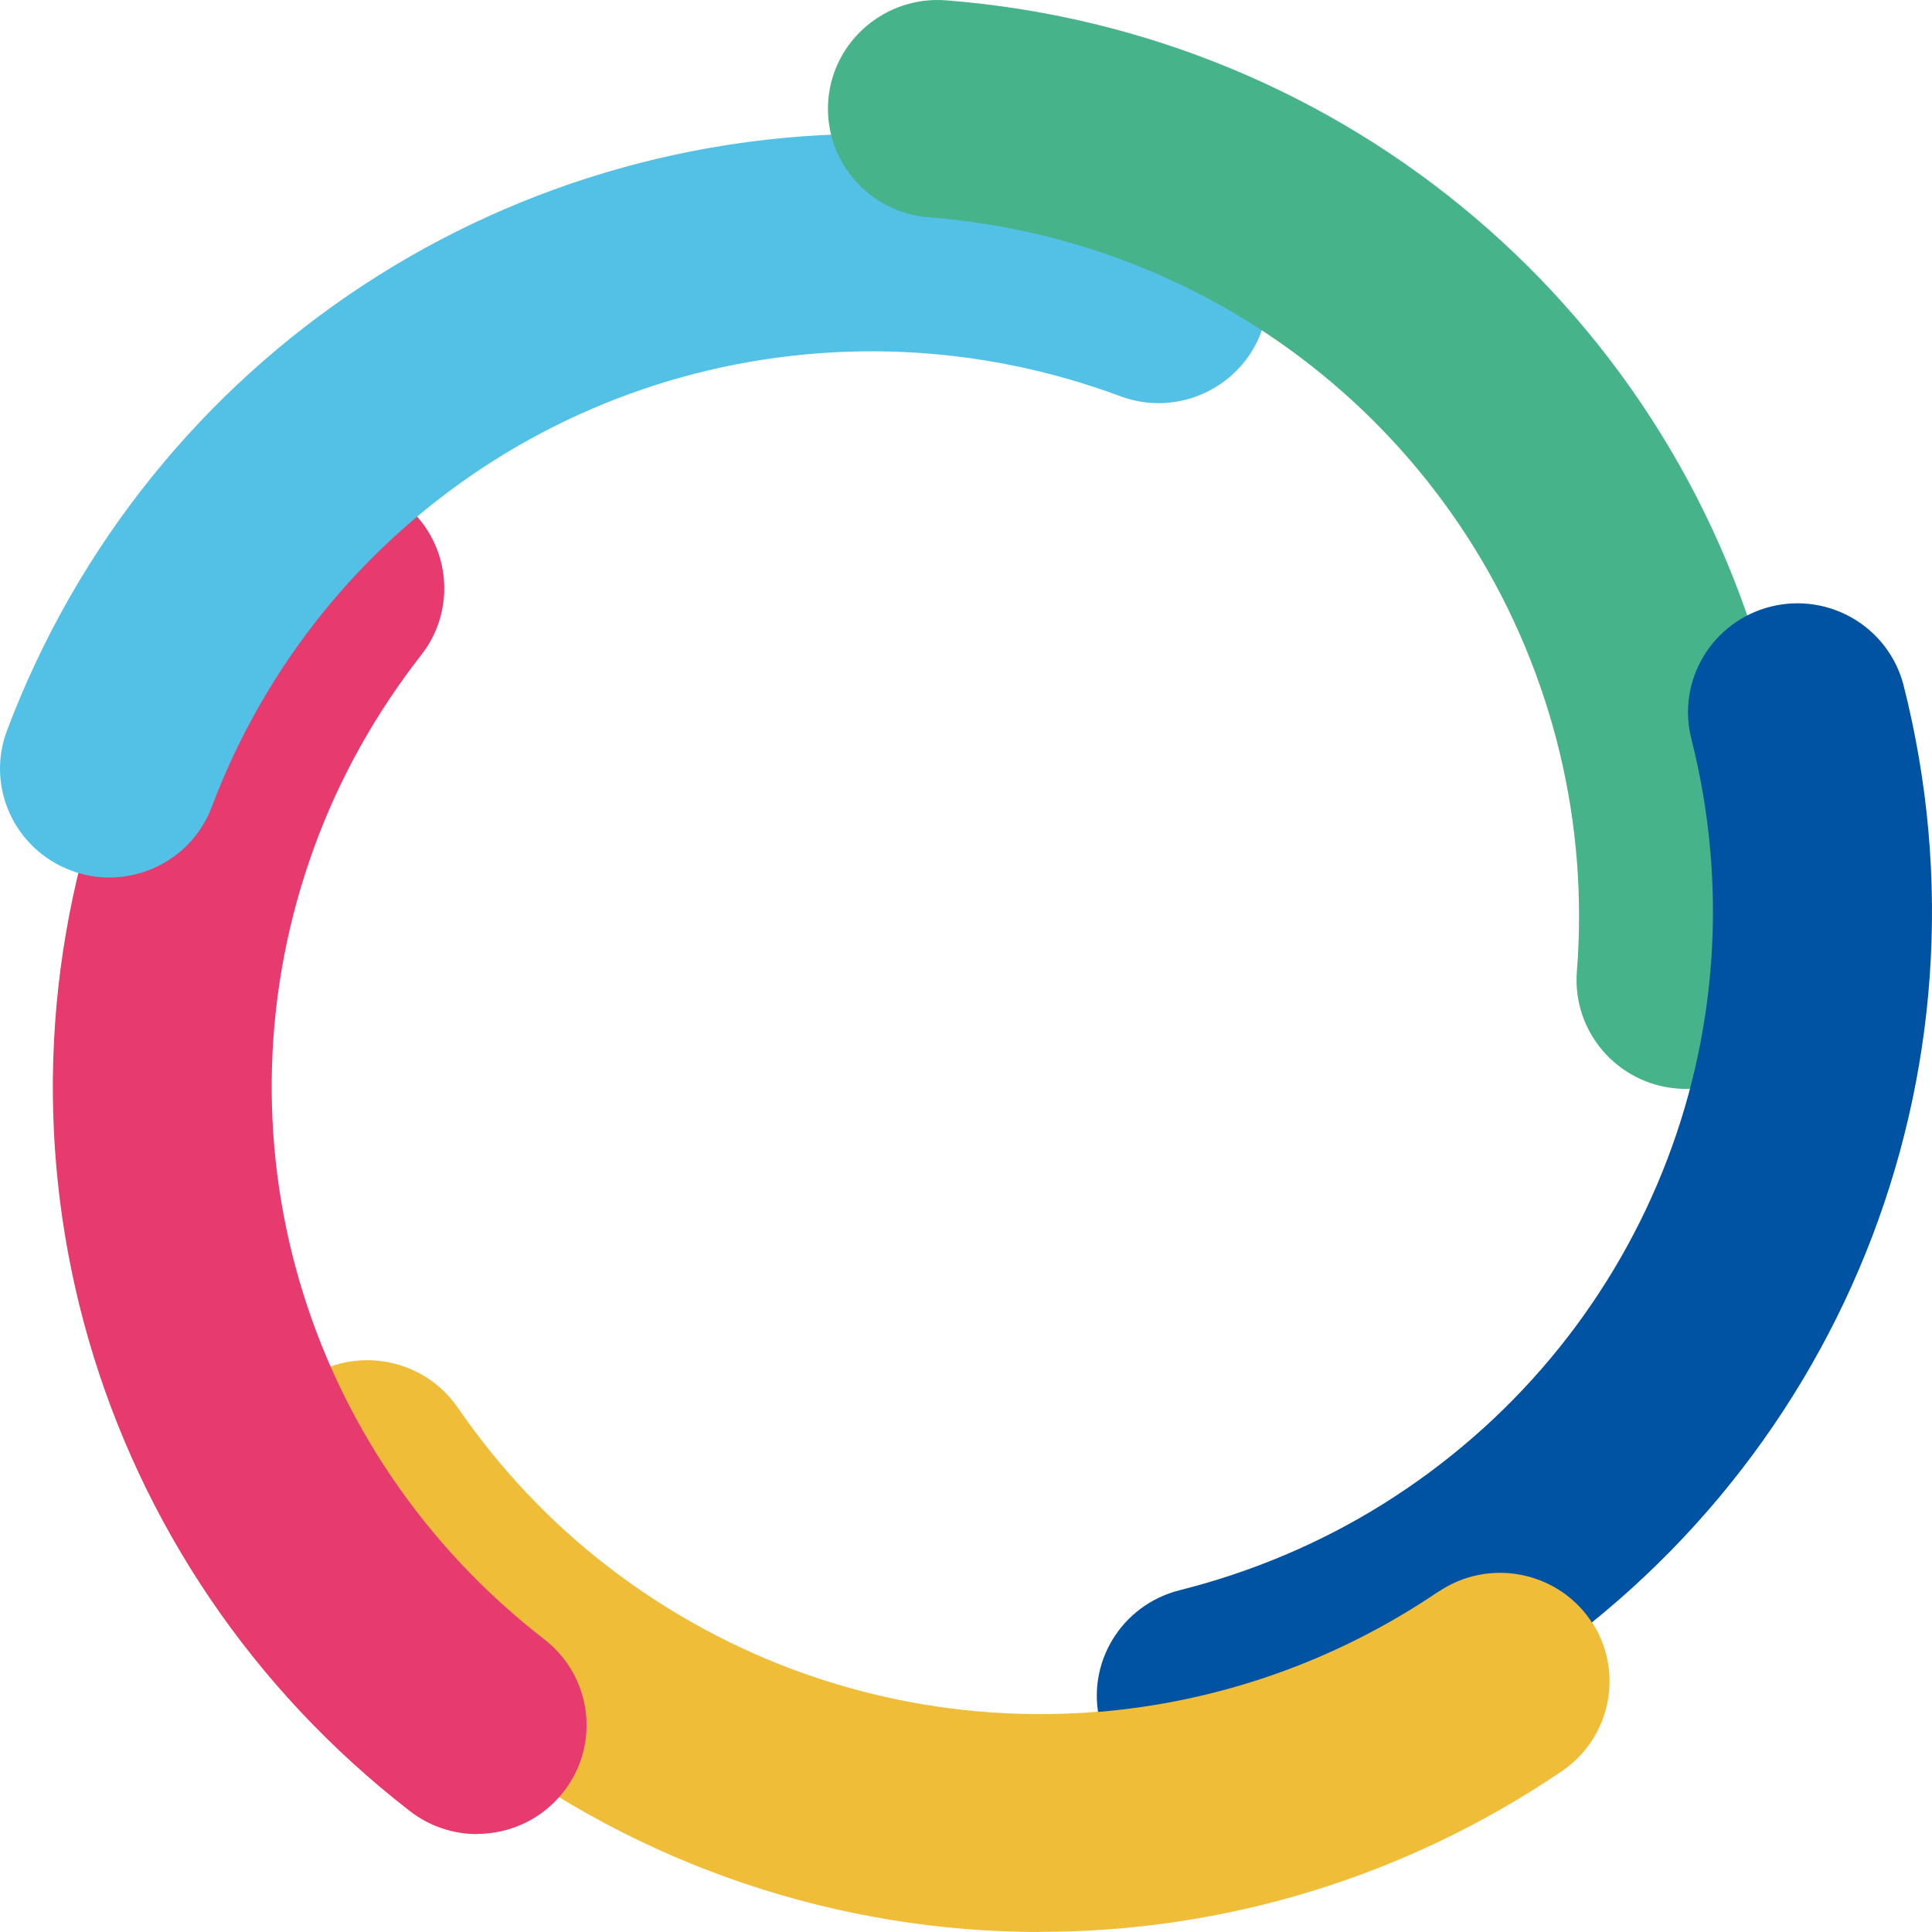 <svg width="256" height="256" viewBox="0 0 256 256" fill="none" xmlns="http://www.w3.org/2000/svg">
<path d="M137.824 256C111.369 256 84.996 247.454 62.913 230.485C52.803 222.701 43.978 213.392 36.706 202.787C32.19 196.218 33.889 187.239 40.497 182.749C47.106 178.26 56.138 179.949 60.654 186.518C66.227 194.611 72.939 201.737 80.667 207.667C112.819 232.38 156.987 233.677 190.589 210.88C197.198 206.391 206.23 208.079 210.746 214.649C215.263 221.218 213.564 230.197 206.955 234.686C185.99 248.916 161.897 255.98 137.845 255.98L137.824 256Z" fill="#F0BD39"/>
<path d="M63.222 243.027C60.115 243.027 56.966 242.039 54.314 239.979C12.26 207.421 -3.775 152.127 14.414 102.353C18.785 90.409 25.021 79.206 32.935 69.095C37.865 62.814 46.96 61.681 53.279 66.582C59.597 71.484 60.736 80.524 55.806 86.805C49.757 94.548 44.992 103.074 41.657 112.197C27.776 150.171 40.02 192.388 72.131 217.223C78.449 222.125 79.589 231.165 74.658 237.446C71.799 241.091 67.532 243.006 63.202 243.006L63.222 243.027Z" fill="#E73A6E"/>
<path d="M14.519 116.275C12.82 116.275 11.1 115.986 9.422 115.348C1.923 112.547 -1.889 104.248 0.929 96.793C19.636 47.184 67.905 15.449 121.147 17.858C133.929 18.435 146.525 21.009 158.603 25.499C166.102 28.299 169.914 36.599 167.097 44.053C164.279 51.508 155.93 55.297 148.431 52.497C139.191 49.058 129.579 47.101 119.821 46.648C79.279 44.815 42.341 69.033 28.067 106.905C25.892 112.691 20.361 116.275 14.477 116.275H14.519Z" fill="#53C1E5"/>
<path d="M223.425 144.281C223.052 144.281 222.659 144.281 222.265 144.24C214.289 143.622 208.323 136.682 208.944 128.733C209.711 118.951 208.944 109.21 206.686 99.799C197.239 60.507 163.637 31.964 123.074 28.793C115.098 28.175 109.132 21.235 109.753 13.286C110.375 5.357 117.398 -0.574 125.353 0.044C178.491 4.204 222.514 41.581 234.902 93.085C237.885 105.442 238.88 118.21 237.865 130.998C237.264 138.556 230.925 144.281 223.425 144.281Z" fill="#46B38B"/>
<path d="M159.825 239.113C153.341 239.113 147.436 234.747 145.779 228.219C143.811 220.496 148.534 212.671 156.303 210.714C165.874 208.305 174.907 204.495 183.172 199.347C217.604 177.868 234.052 137.093 224.108 97.883C222.161 90.16 226.864 82.335 234.633 80.378C242.401 78.442 250.274 83.117 252.242 90.84C265.272 142.22 243.707 195.64 198.586 223.771C187.751 230.525 175.922 235.55 163.409 238.68C162.228 238.989 161.026 239.113 159.846 239.113H159.825Z" fill="#0052A3"/>
<path d="M190.589 210.902C176.812 220.251 161.254 225.544 145.489 226.841C145.489 226.944 144.183 228.921 144.204 229.024C144.266 229.395 146.172 234.831 146.276 235.202C147.933 241.73 154.293 241.38 160.777 241.38C161.958 241.38 165.812 241.689 166.992 241.38C179.505 238.25 191.376 231.66 202.211 224.905C206.25 222.393 207.266 219.716 210.497 216.668L210.912 214.979C210.912 214.979 210.808 214.794 210.746 214.691C206.23 208.122 197.197 206.433 190.589 210.922V210.902Z" fill="#F0BD39"/>
</svg>
